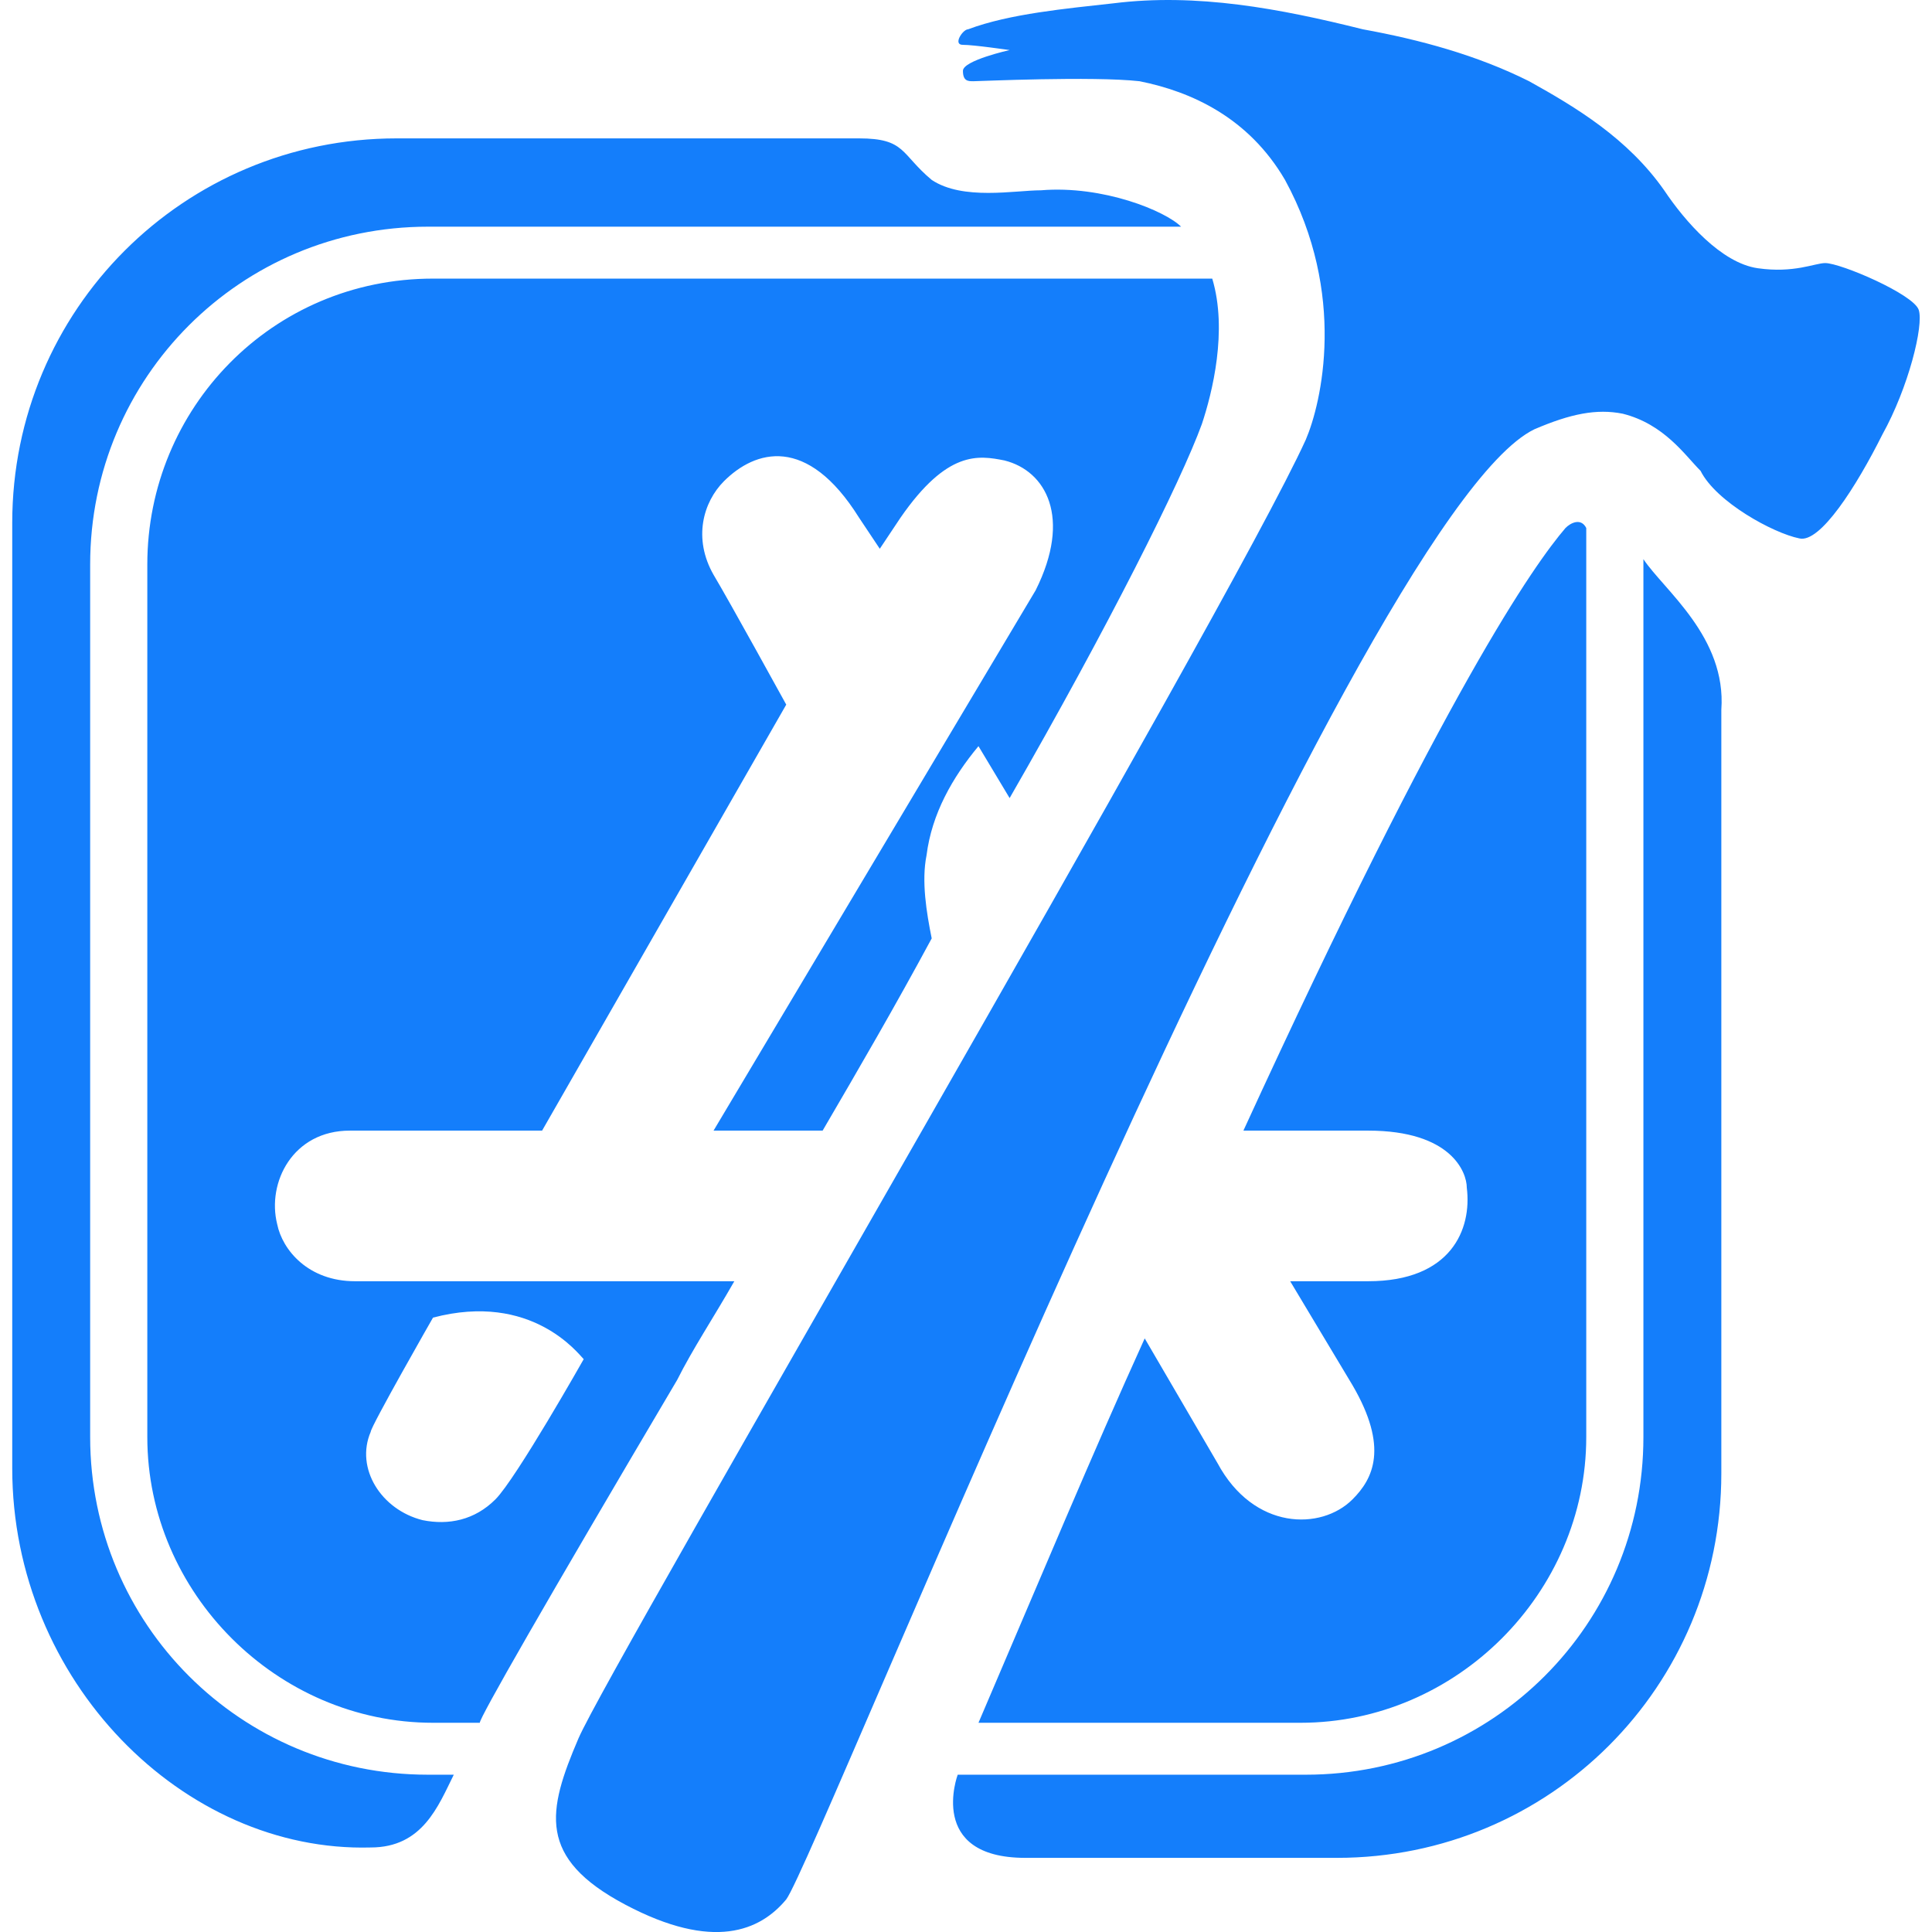 <svg fill="#147EFB" role="img" viewBox="0 0 24 24" xmlns="http://www.w3.org/2000/svg"><title>Xcode</title><path d="M19.06 5.333c0.452-0.194 0.774-0.258 1.097-0.194 0.516 0.129 0.774 0.516 0.968 0.71 0.194 0.387 0.903 0.774 1.226 0.839 0.258 0.065 0.71-0.645 1.033-1.291 0.323-0.581 0.516-1.355 0.451-1.548-0.065-0.194-0.968-0.581-1.161-0.581-0.129 0-0.387 0.129-0.839 0.064-0.452-0.065-0.903-0.581-1.162-0.968-0.452-0.645-1.097-1.032-1.678-1.355-0.645-0.323-1.355-0.516-2.065-0.645-1.032-0.258-2.065-0.452-3.097-0.323-0.581 0.065-1.291 0.129-1.807 0.323-0.065 0-0.194 0.194-0.065 0.193s0.581 0.065 0.581 0.065-0.581 0.129-0.58 0.258c0 0.129 0.065 0.129 0.129 0.129 0.065 0 1.484-0.065 2.065 0 0.645 0.129 1.355 0.452 1.807 1.226 0.774 1.42 0.452 2.775 0.258 3.227-0.968 2.13-8.647 15.229-9.035 16.133-0.387 0.903-0.516 1.484 0.581 2.065s1.678 0.323 2-0.065c0.387-0.516 7.034-17.165 9.293-18.262z m-3.614 8.712h1.549c1.032 0 1.226 0.516 1.226 0.709 0.065 0.516-0.194 1.162-1.226 1.162h-0.968l0.774 1.291c0.452 0.774 0.258 1.162 0 1.419-0.387 0.387-1.226 0.387-1.677-0.451l-0.904-1.549c-0.645 1.42-1.291 2.968-2.065 4.775h4.001c1.936 0 3.549-1.613 3.549-3.549V6.559c-0.065-0.129-0.194-0.065-0.258 0-0.387 0.452-1.484 2-4.001 7.486z m-9.809 8.001h-0.322c-2.323 0-4.194-1.871-4.195-4.194V7.011c0-2.323 1.871-4.194 4.195-4.195h9.357c-0.194-0.194-0.968-0.516-1.742-0.452-0.323 0-0.968 0.129-1.356-0.129-0.387-0.323-0.323-0.516-0.903-0.516H4.928c-2.646 0-4.775 2.13-4.776 4.775v11.745c0 2.646 2.13 4.775 4.453 4.711 0.645 0 0.839-0.516 1.032-0.904zM20.415 6.946v10.906c0 2.323-1.871 4.194-4.194 4.194H11.897s-0.387 1.032 0.839 1.033h3.872c2.646 0 4.775-2.13 4.775-4.775V8.817c0.065-0.903-0.71-1.484-0.968-1.871z m-18.585 0.065v10.841c0 1.936 1.613 3.549 3.549 3.549h0.581c0-0.065 0.774-1.42 2.452-4.259 0.194-0.387 0.452-0.774 0.71-1.226H4.411c-0.581 0-0.903-0.387-0.968-0.71-0.129-0.516 0.194-1.162 0.904-1.161h2.387l3.033-5.292s-0.71-1.291-0.903-1.613c-0.258-0.452-0.129-0.903 0.129-1.162 0.387-0.387 1.032-0.581 1.678 0.452l0.258 0.387 0.258-0.387c0.581-0.839 0.968-0.774 1.291-0.71 0.516 0.129 0.839 0.71 0.387 1.613L8.864 14.045h1.355c0.452-0.774 0.903-1.549 1.355-2.388-0.065-0.323-0.129-0.71-0.064-1.033 0.065-0.516 0.323-0.968 0.645-1.355l0.387 0.645c1.226-2.13 2.13-3.936 2.388-4.646 0.129-0.387 0.323-1.162 0.129-1.807H5.379c-2.001 0-3.549 1.613-3.549 3.55zM4.605 17.787c0-0.065 0.774-1.42 0.774-1.419 1.226-0.323 1.807 0.452 1.872 0.516 0 0-0.839 1.484-1.097 1.742s-0.581 0.323-0.904 0.258c-0.516-0.129-0.839-0.645-0.645-1.097z"/></svg>
